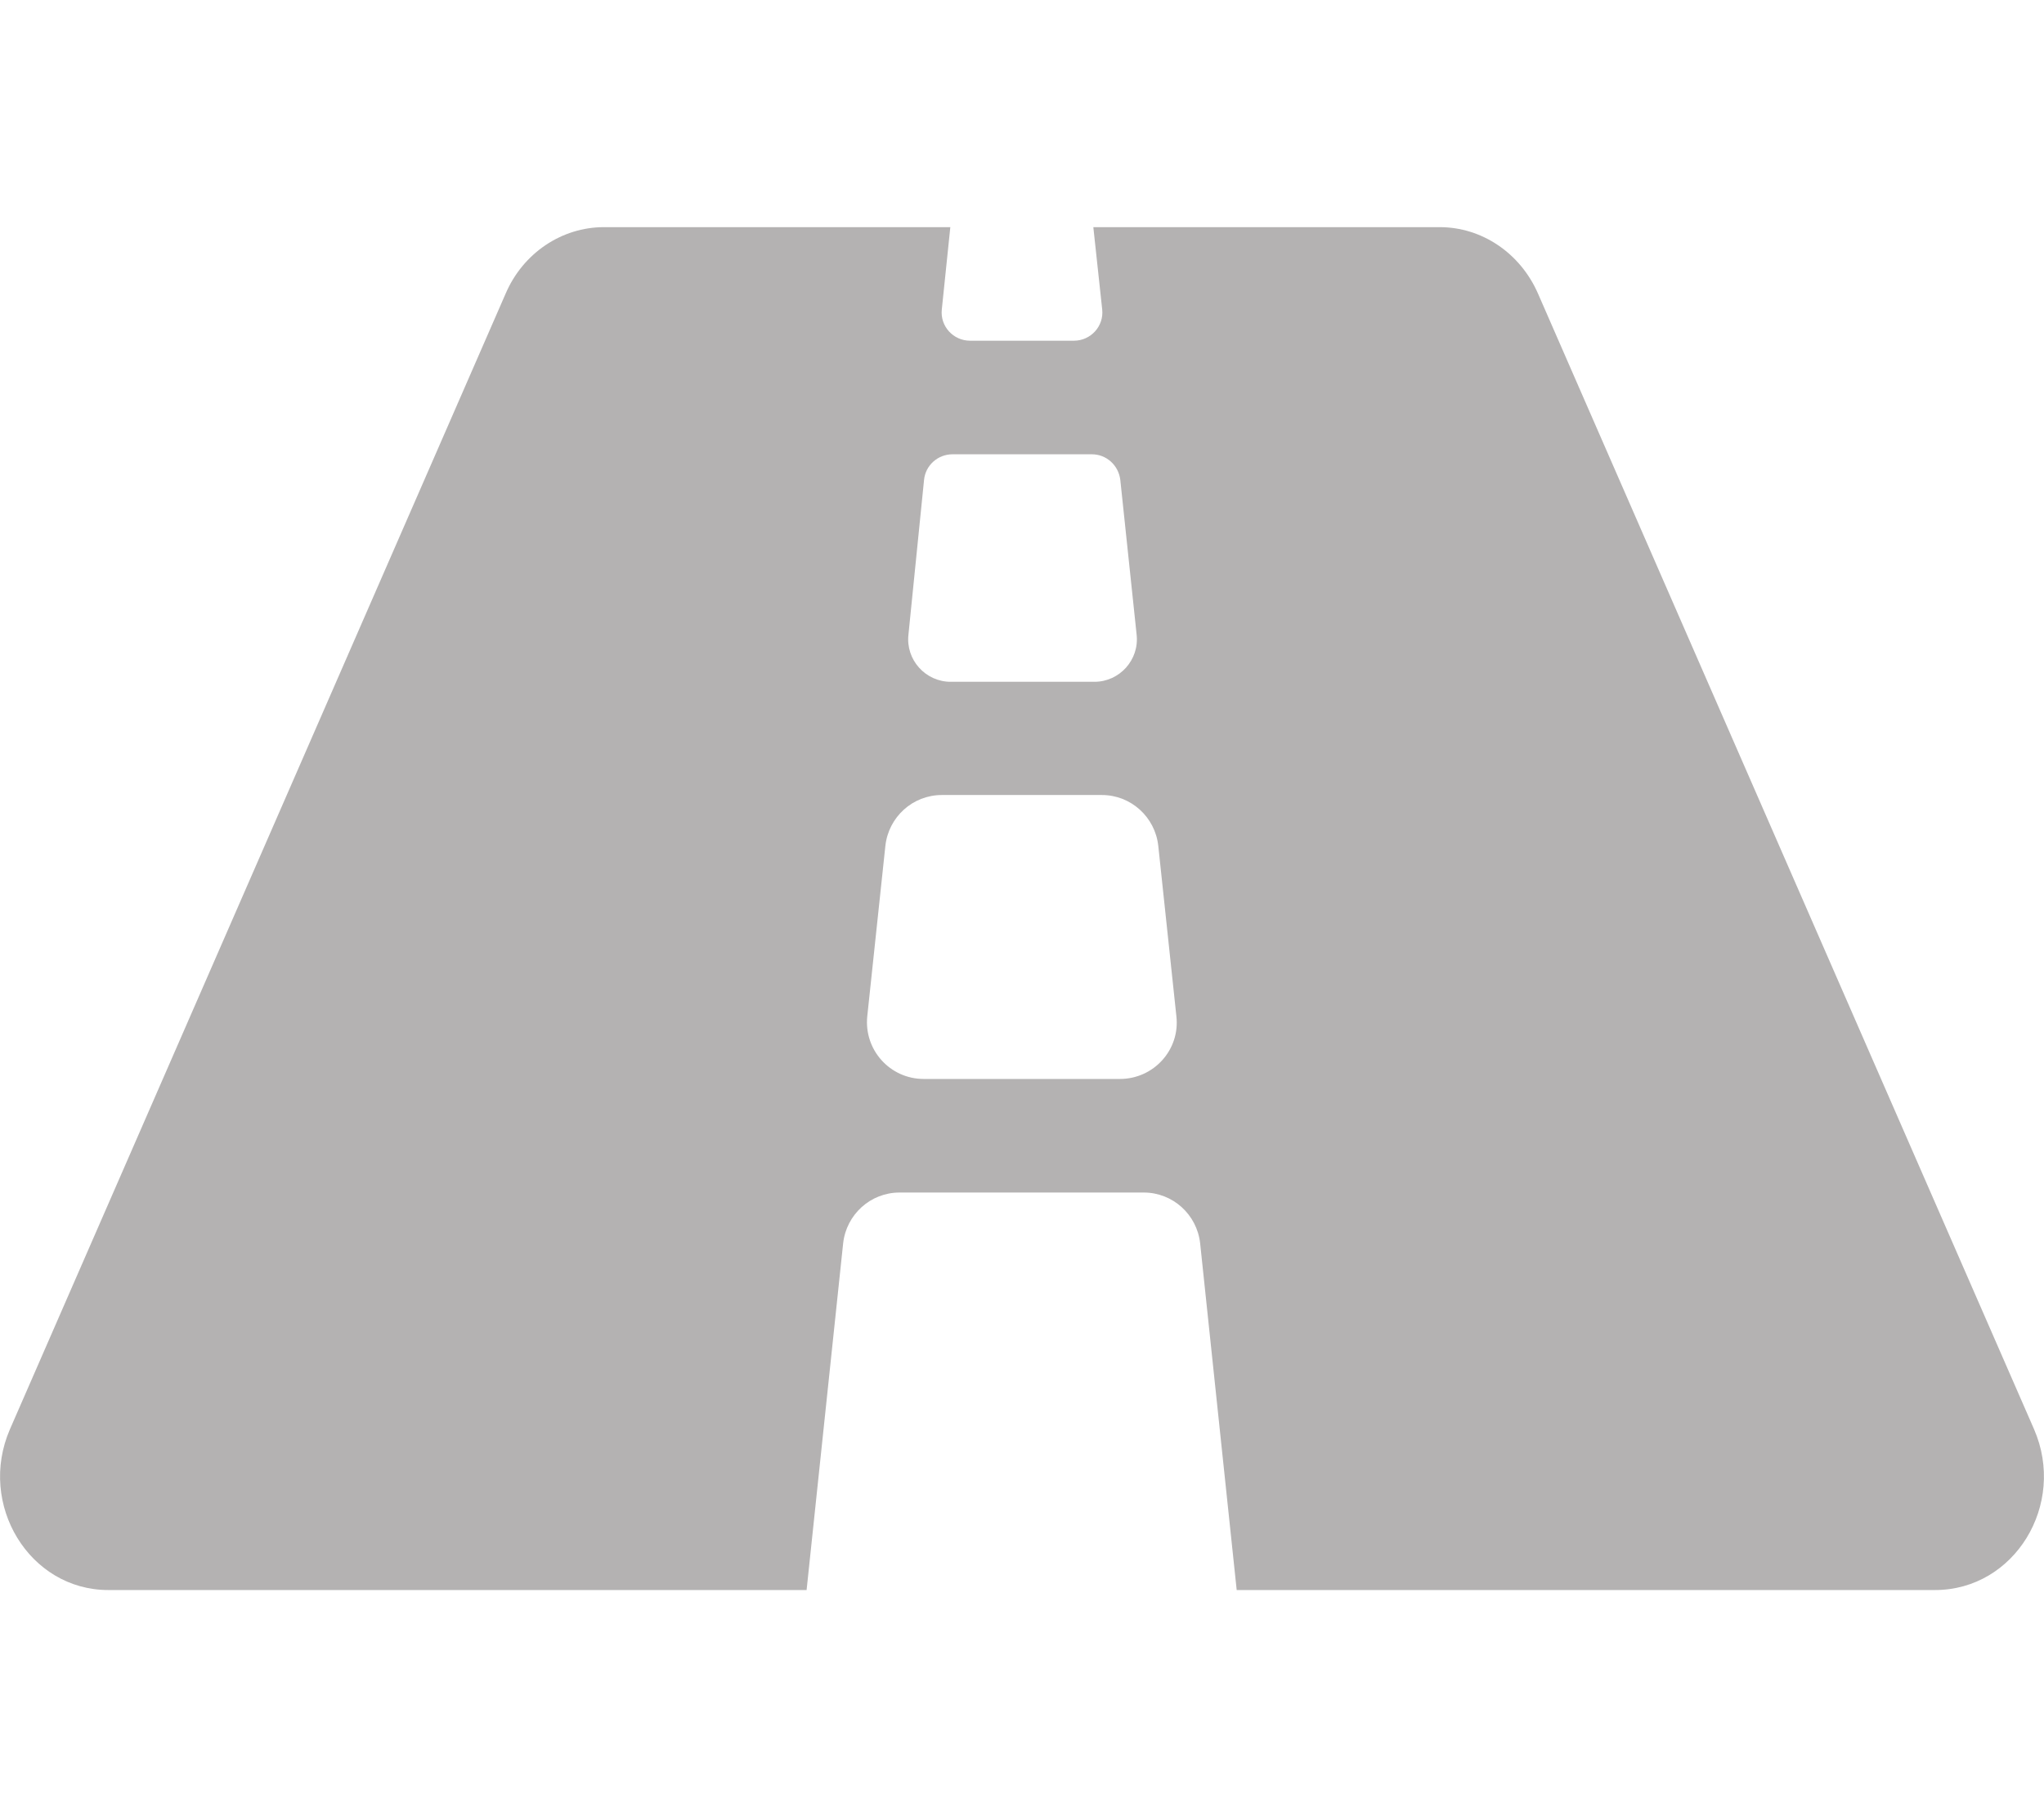 <?xml version="1.0" encoding="utf-8"?>
<!-- Generator: Adobe Illustrator 25.4.1, SVG Export Plug-In . SVG Version: 6.00 Build 0)  -->
<svg version="1.1" id="Layer_1" focusable="false" xmlns="http://www.w3.org/2000/svg" xmlns:xlink="http://www.w3.org/1999/xlink"
	 x="0px" y="0px" viewBox="0 0 576 512" style="enable-background:new 0 0 576 512;" xml:space="preserve">
<style type="text/css">
	.st0{fill:#B4B2B2;}
</style>
<path class="st0" d="M573.2,402.7l-139.8-320c-5-11.4-15.8-18.7-27.7-18.7h-97.6l2.5,23.2c0.5,4.7-3.2,8.8-8,8.8h-29.2
	c-4.8,0-8.5-4.1-8-8.8l2.4-23.2h-97.6c-11.9,0-22.8,7.3-27.7,18.7L2.8,402.7C-6.4,423.9,8.3,448,30.5,448h196.8l10.3-97.7
	c0.9-8.1,7.7-14.3,15.9-14.3h68.8c8.2,0,15,6.2,15.9,14.3l10.3,97.7h196.8C567.7,448,582.4,423.9,573.2,402.7L573.2,402.7z
	 M260.4,135.2c0.4-4.1,3.9-7.2,8-7.2h39.3c4.1,0,7.5,3.1,8,7.2l4.6,43.6c0.8,7.1-4.8,13.3-11.9,13.3h-40.5
	c-7.1,0-12.7-6.2-11.9-13.3L260.4,135.2z M315.6,304h-55.3c-9.5,0-16.9-8.2-15.9-17.7l5.1-48c0.9-8.1,7.7-14.3,15.9-14.3h45.1
	c8.2,0,15,6.2,15.9,14.3l5.1,48C332.6,295.8,325.1,304,315.6,304z"/>
</svg>
